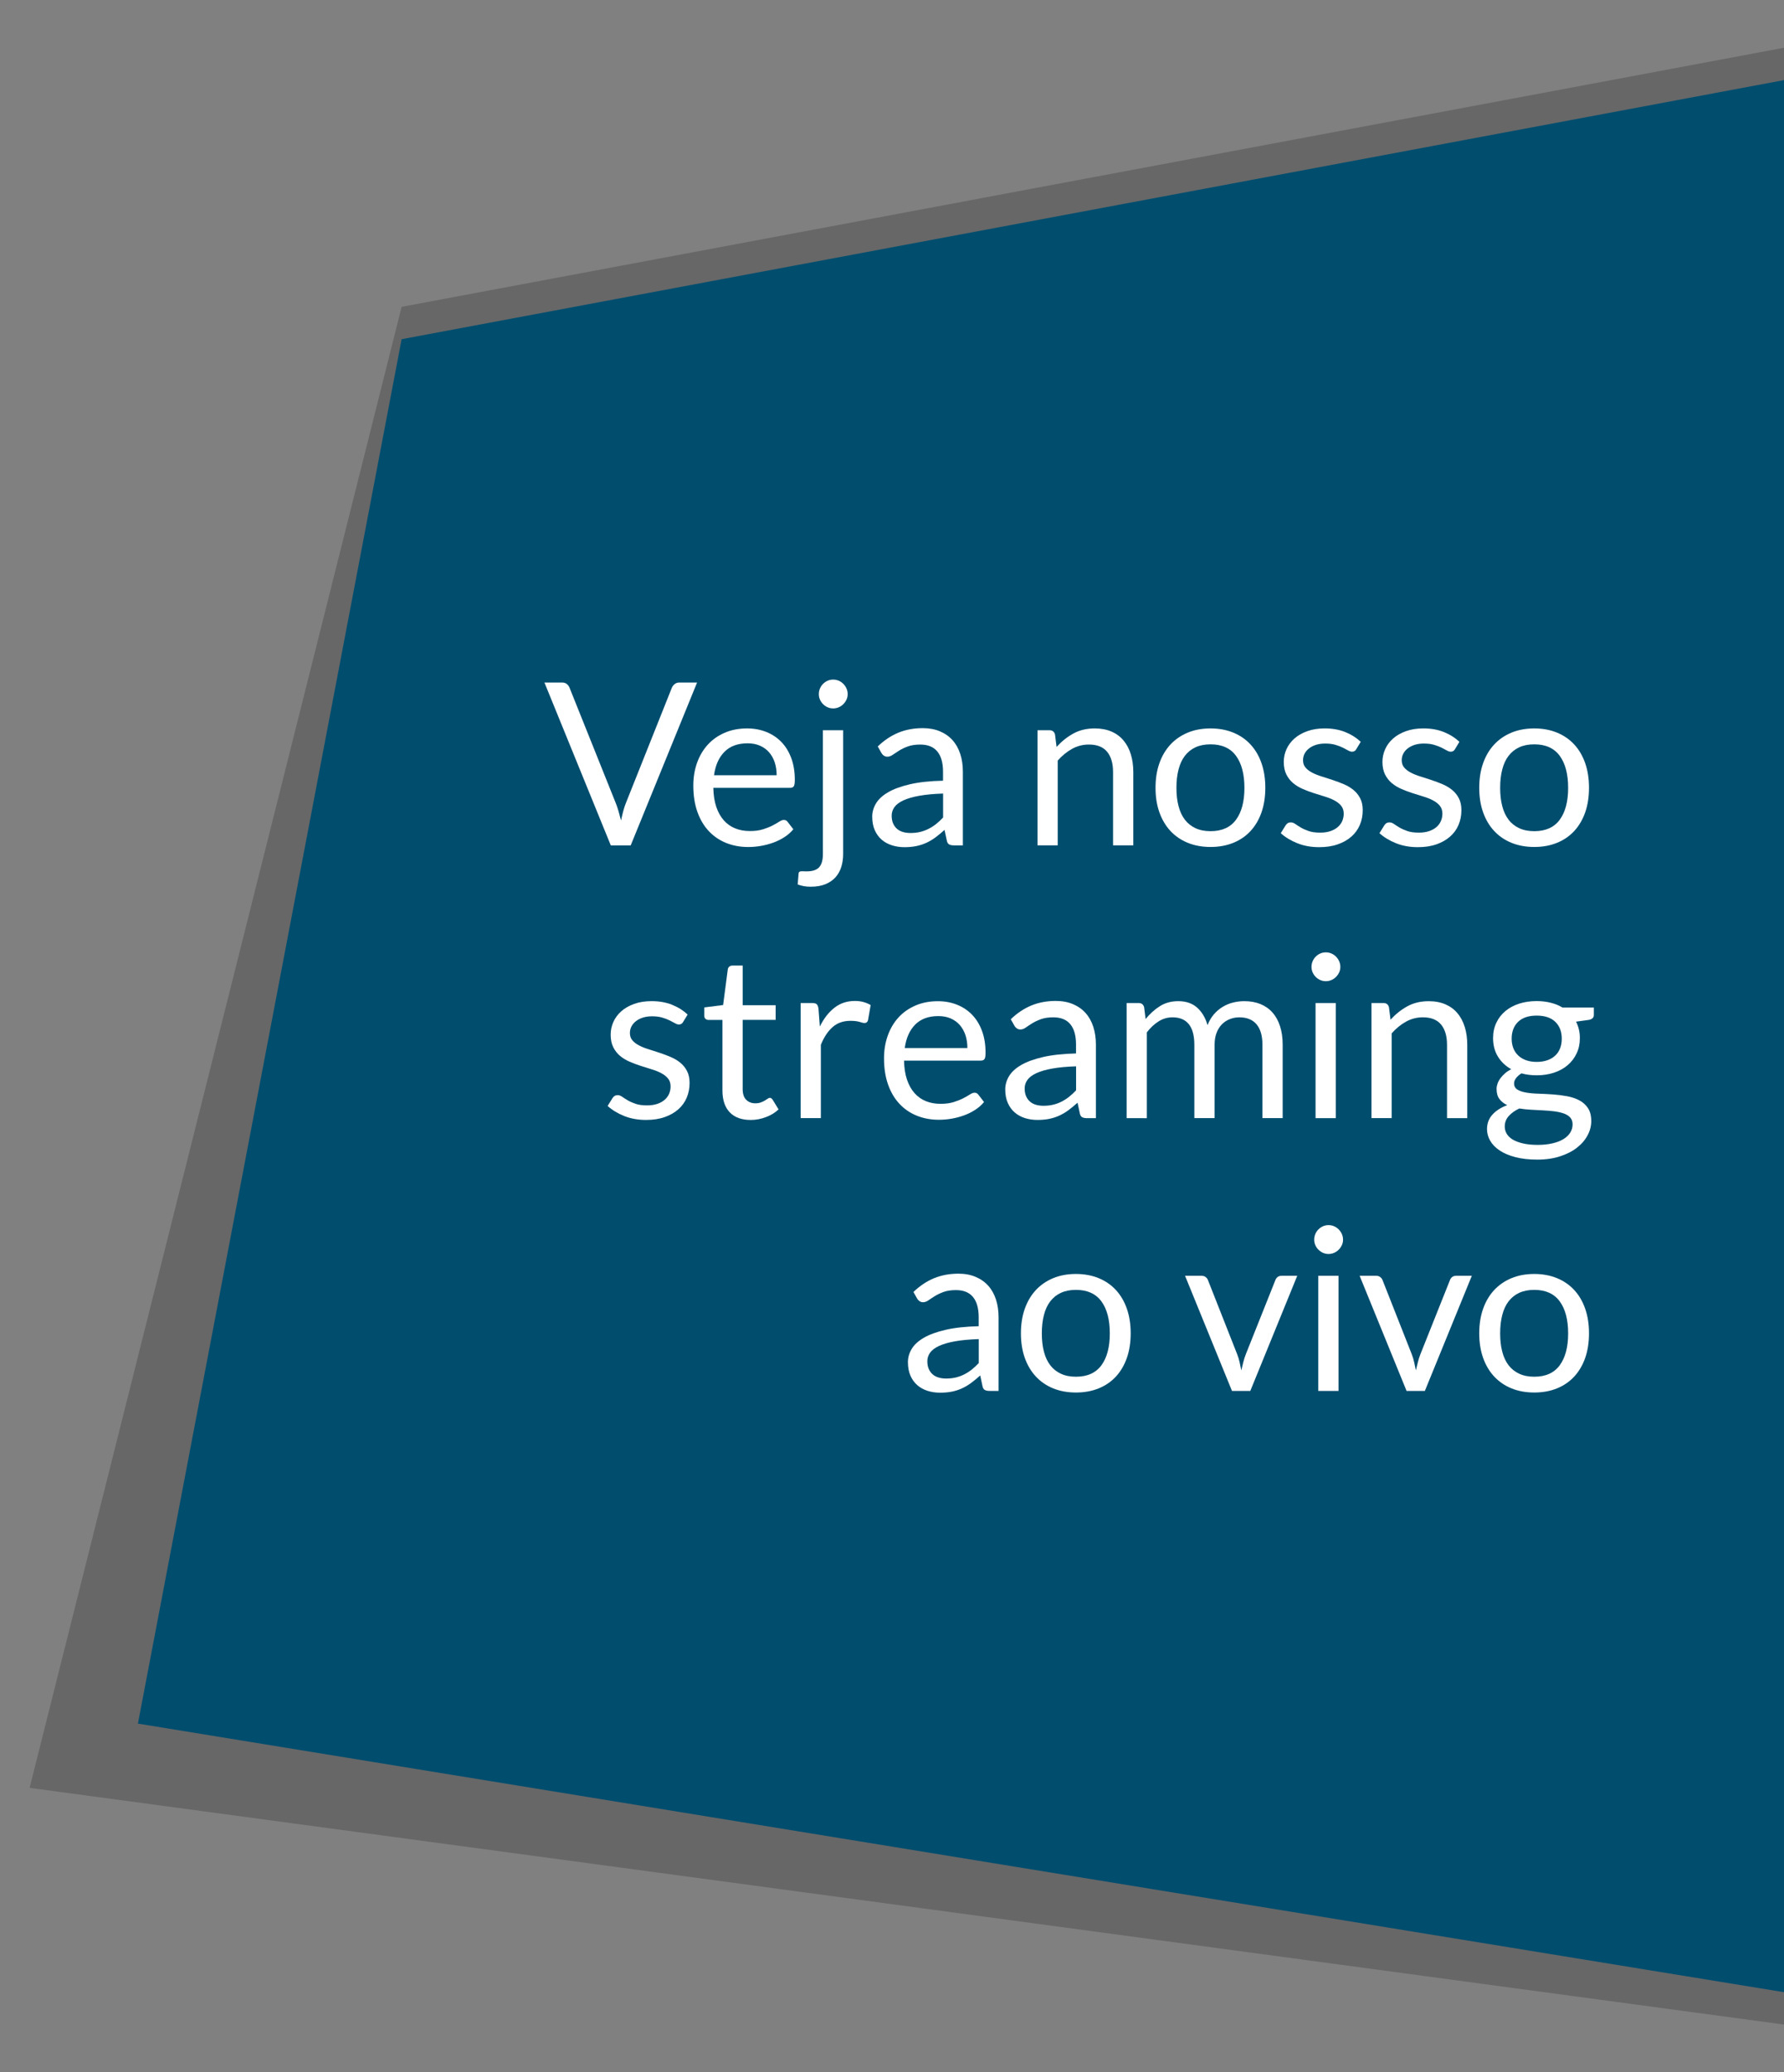 <?xml version="1.0" encoding="utf-8"?>
<!-- Generator: Adobe Illustrator 16.0.0, SVG Export Plug-In . SVG Version: 6.00 Build 0)  -->
<!DOCTYPE svg PUBLIC "-//W3C//DTD SVG 1.1//EN" "http://www.w3.org/Graphics/SVG/1.1/DTD/svg11.dtd">
<svg version="1.1" id="Layer_1" xmlns="http://www.w3.org/2000/svg" xmlns:xlink="http://www.w3.org/1999/xlink" x="0px" y="0px"
	 width="170px" height="197.5px" viewBox="0 0 170 197.5" enable-background="new 0 0 170 197.5" xml:space="preserve">
<rect x="0" y="0" width="170" height="197.5" fill="#808080" stroke="none"/>
<g>
	<g>
		<polygon opacity="0.3" fill="#2D2D2D" enable-background="new    " points="2.824,170.391 170,192.949 170,4.551 38.271,29.244 		
			"/>
	</g>
	<g>
		<polygon fill="#004D6E" points="13.143,164.268 170,189.865 170,7.635 38.271,32.328 		"/>
	</g>
	<g>
		<path fill="#FFFFFF" d="M51.879,65.047h1.679c0.188,0,0.339,0.048,0.455,0.143c0.115,0.095,0.202,0.213,0.26,0.356l4.387,10.95
			c0.102,0.246,0.193,0.514,0.276,0.802c0.083,0.289,0.164,0.589,0.244,0.899c0.064-0.312,0.135-0.61,0.211-0.899
			c0.076-0.288,0.164-0.556,0.266-0.802l4.365-10.95c0.05-0.123,0.137-0.237,0.26-0.343c0.123-0.104,0.274-0.156,0.455-0.156h1.689
			L60.1,80.57h-1.896L51.879,65.047z"/>
		<path fill="#FFFFFF" d="M71.191,69.423c0.657,0,1.264,0.11,1.82,0.331c0.556,0.221,1.036,0.538,1.44,0.953
			c0.404,0.414,0.721,0.928,0.947,1.537c0.228,0.609,0.342,1.306,0.342,2.086c0,0.304-0.032,0.506-0.098,0.605
			c-0.065,0.102-0.188,0.151-0.368,0.151h-7.301c0.015,0.69,0.108,1.296,0.281,1.81c0.174,0.514,0.412,0.939,0.715,1.283
			c0.304,0.344,0.665,0.6,1.084,0.77c0.418,0.17,0.888,0.254,1.408,0.254c0.483,0,0.9-0.055,1.251-0.168
			c0.35-0.11,0.651-0.23,0.904-0.361c0.253-0.13,0.464-0.251,0.634-0.363c0.169-0.11,0.315-0.168,0.438-0.168
			c0.158,0,0.281,0.062,0.368,0.187l0.542,0.703c-0.238,0.289-0.524,0.541-0.856,0.754s-0.688,0.388-1.066,0.524
			c-0.379,0.138-0.771,0.239-1.176,0.31c-0.405,0.067-0.805,0.103-1.202,0.103c-0.758,0-1.457-0.128-2.096-0.384
			c-0.64-0.258-1.191-0.633-1.657-1.127s-0.829-1.106-1.089-1.836c-0.26-0.729-0.39-1.567-0.39-2.515
			c0-0.766,0.117-1.479,0.352-2.146c0.234-0.664,0.572-1.239,1.013-1.728s0.979-0.871,1.614-1.148
			C69.683,69.562,70.397,69.423,71.191,69.423z M71.235,70.842c-0.932,0-1.665,0.27-2.199,0.809
			c-0.534,0.537-0.866,1.283-0.996,2.235h5.968c0-0.446-0.062-0.855-0.184-1.229c-0.123-0.371-0.304-0.691-0.542-0.964
			c-0.238-0.271-0.529-0.479-0.872-0.629C72.067,70.916,71.676,70.842,71.235,70.842z"/>
		<path fill="#FFFFFF" d="M80.345,69.598v11.784c0,0.44-0.059,0.851-0.174,1.229c-0.115,0.377-0.298,0.709-0.547,0.99
			c-0.249,0.28-0.57,0.504-0.964,0.666s-0.865,0.242-1.414,0.242c-0.238,0-0.455-0.019-0.649-0.054
			c-0.195-0.036-0.39-0.092-0.585-0.162l0.087-1.04c0.014-0.095,0.047-0.152,0.097-0.179c0.051-0.025,0.131-0.039,0.238-0.039
			c0.059,0,0.119,0.003,0.185,0.006c0.065,0.004,0.145,0.006,0.238,0.006c0.563,0,0.964-0.132,1.202-0.396
			c0.238-0.264,0.357-0.688,0.357-1.271V69.596L80.345,69.598L80.345,69.598z M80.777,66.152c0,0.188-0.038,0.361-0.113,0.524
			c-0.076,0.162-0.177,0.308-0.304,0.435c-0.126,0.127-0.272,0.227-0.438,0.297c-0.166,0.072-0.343,0.107-0.53,0.107
			c-0.188,0-0.363-0.035-0.525-0.107c-0.163-0.07-0.308-0.17-0.434-0.297c-0.127-0.127-0.226-0.271-0.298-0.435
			c-0.072-0.163-0.108-0.338-0.108-0.524c0-0.188,0.036-0.367,0.108-0.535c0.072-0.17,0.171-0.318,0.298-0.444
			c0.126-0.126,0.271-0.226,0.434-0.298c0.162-0.072,0.337-0.107,0.525-0.107s0.364,0.035,0.53,0.107s0.312,0.172,0.438,0.298
			c0.127,0.126,0.228,0.274,0.304,0.444C80.739,65.785,80.777,65.965,80.777,66.152z"/>
		<path fill="#FFFFFF" d="M91.762,80.57h-0.854c-0.188,0-0.342-0.028-0.455-0.088c-0.116-0.059-0.191-0.181-0.229-0.367l-0.218-1.02
			c-0.289,0.262-0.569,0.492-0.845,0.698C88.886,80,88.6,80.173,88.295,80.314c-0.303,0.143-0.626,0.248-0.969,0.319
			c-0.344,0.07-0.725,0.107-1.145,0.107c-0.427,0-0.825-0.062-1.197-0.181s-0.695-0.297-0.97-0.535
			c-0.275-0.237-0.493-0.539-0.655-0.903c-0.162-0.364-0.244-0.797-0.244-1.295c0-0.435,0.119-0.851,0.357-1.25
			c0.239-0.401,0.623-0.759,1.154-1.067c0.53-0.312,1.227-0.562,2.085-0.765c0.858-0.197,1.91-0.312,3.152-0.34v-0.856
			c0-0.853-0.185-1.496-0.548-1.933c-0.364-0.438-0.904-0.655-1.619-0.655c-0.471,0-0.864,0.061-1.188,0.18
			c-0.322,0.118-0.6,0.252-0.834,0.399c-0.235,0.147-0.438,0.281-0.606,0.399c-0.17,0.119-0.338,0.179-0.504,0.179
			c-0.13,0-0.244-0.033-0.342-0.103c-0.097-0.067-0.175-0.154-0.232-0.256l-0.347-0.617c0.606-0.584,1.26-1.021,1.96-1.311
			c0.701-0.289,1.478-0.434,2.328-0.434c0.613,0,1.159,0.102,1.637,0.303c0.477,0.203,0.878,0.482,1.201,0.846
			c0.326,0.361,0.569,0.798,0.736,1.311c0.166,0.515,0.249,1.076,0.249,1.689v7.021h0.005V80.57z M86.757,79.389
			c0.341,0,0.65-0.033,0.933-0.104c0.281-0.068,0.547-0.166,0.795-0.293c0.25-0.125,0.488-0.278,0.718-0.459
			c0.228-0.182,0.448-0.389,0.666-0.618V75.63c-0.89,0.028-1.646,0.101-2.267,0.211c-0.621,0.112-1.125,0.259-1.516,0.438
			c-0.391,0.182-0.674,0.395-0.851,0.64c-0.177,0.246-0.266,0.521-0.266,0.823c0,0.289,0.047,0.537,0.141,0.746
			c0.094,0.211,0.221,0.381,0.38,0.516c0.158,0.135,0.347,0.23,0.562,0.293C86.27,79.359,86.504,79.389,86.757,79.389z"/>
		<path fill="#FFFFFF" d="M98.866,80.57V69.596h1.147c0.273,0,0.447,0.135,0.521,0.399l0.149,1.19c0.479-0.524,1.01-0.953,1.6-1.276
			c0.589-0.324,1.269-0.487,2.042-0.487c0.599,0,1.128,0.102,1.587,0.299c0.458,0.198,0.841,0.479,1.146,0.846
			c0.309,0.363,0.539,0.803,0.698,1.314c0.158,0.514,0.238,1.08,0.238,1.701v6.984h-1.929v-6.984c0-0.831-0.189-1.477-0.568-1.936
			s-0.958-0.688-1.738-0.688c-0.57,0-1.104,0.137-1.598,0.41c-0.495,0.273-0.951,0.646-1.37,1.115v8.082h-1.928v0.004H98.866z"/>
		<path fill="#FFFFFF" d="M115.354,69.423c0.801,0,1.524,0.134,2.172,0.401c0.646,0.267,1.195,0.646,1.646,1.138
			c0.451,0.489,0.799,1.085,1.04,1.78c0.241,0.697,0.362,1.477,0.362,2.334c0,0.867-0.121,1.646-0.362,2.341
			c-0.241,0.692-0.589,1.286-1.04,1.776c-0.449,0.49-1,0.867-1.646,1.131c-0.646,0.265-1.371,0.396-2.172,0.396
			c-0.803,0-1.524-0.132-2.172-0.396c-0.646-0.264-1.197-0.641-1.652-1.131c-0.453-0.49-0.805-1.084-1.051-1.776
			s-0.367-1.474-0.367-2.341c0-0.857,0.121-1.637,0.367-2.334c0.246-0.695,0.598-1.291,1.051-1.78
			c0.455-0.491,1.007-0.87,1.652-1.138S114.551,69.423,115.354,69.423z M115.354,79.216c1.082,0,1.893-0.362,2.426-1.089
			c0.535-0.727,0.803-1.738,0.803-3.038c0-1.308-0.268-2.325-0.803-3.056c-0.533-0.729-1.344-1.094-2.426-1.094
			c-0.549,0-1.024,0.094-1.431,0.281c-0.405,0.187-0.741,0.457-1.013,0.812c-0.271,0.354-0.475,0.789-0.605,1.305
			c-0.135,0.517-0.201,1.101-0.201,1.75c0,0.647,0.066,1.229,0.201,1.742c0.133,0.514,0.336,0.944,0.605,1.296
			s0.607,0.618,1.013,0.807C114.327,79.121,114.805,79.216,115.354,79.216z"/>
		<path fill="#FFFFFF" d="M129.239,71.406c-0.087,0.158-0.222,0.236-0.401,0.236c-0.107,0-0.23-0.039-0.367-0.117
			c-0.138-0.08-0.306-0.168-0.505-0.267c-0.198-0.098-0.435-0.188-0.709-0.271s-0.6-0.123-0.975-0.123
			c-0.325,0-0.618,0.041-0.878,0.123c-0.26,0.084-0.481,0.197-0.666,0.342c-0.187,0.146-0.325,0.312-0.424,0.504
			c-0.098,0.191-0.146,0.398-0.146,0.623c0,0.281,0.081,0.518,0.243,0.703c0.163,0.188,0.378,0.352,0.646,0.488
			c0.269,0.137,0.569,0.258,0.909,0.361c0.341,0.104,0.688,0.217,1.045,0.336c0.357,0.119,0.706,0.252,1.048,0.396
			c0.338,0.146,0.643,0.324,0.907,0.541c0.269,0.218,0.482,0.482,0.646,0.797c0.164,0.312,0.244,0.691,0.244,1.133
			c0,0.505-0.09,0.973-0.271,1.402c-0.182,0.429-0.448,0.802-0.802,1.113c-0.354,0.314-0.787,0.562-1.302,0.742
			c-0.513,0.182-1.104,0.271-1.774,0.271c-0.767,0-1.459-0.123-2.08-0.373c-0.621-0.248-1.147-0.568-1.581-0.959l0.455-0.735
			c0.059-0.094,0.126-0.166,0.205-0.217c0.08-0.052,0.186-0.076,0.312-0.076c0.129,0,0.269,0.052,0.412,0.151
			c0.146,0.102,0.319,0.213,0.524,0.336c0.206,0.123,0.455,0.234,0.748,0.336c0.292,0.102,0.657,0.152,1.101,0.152
			c0.375,0,0.703-0.051,0.984-0.146c0.281-0.098,0.518-0.229,0.704-0.396c0.187-0.166,0.325-0.355,0.417-0.573
			c0.09-0.218,0.136-0.446,0.136-0.692c0-0.304-0.082-0.554-0.244-0.753c-0.161-0.198-0.377-0.368-0.646-0.51
			c-0.268-0.142-0.571-0.265-0.914-0.367c-0.344-0.104-0.693-0.215-1.051-0.33c-0.358-0.114-0.709-0.247-1.051-0.396
			c-0.345-0.148-0.648-0.334-0.916-0.559c-0.269-0.224-0.481-0.5-0.646-0.828c-0.163-0.328-0.244-0.729-0.244-1.197
			c0-0.418,0.087-0.82,0.26-1.207c0.175-0.387,0.429-0.727,0.761-1.02c0.332-0.292,0.739-0.523,1.224-0.697
			c0.483-0.175,1.036-0.262,1.657-0.262c0.723,0,1.369,0.114,1.942,0.342c0.574,0.229,1.07,0.541,1.489,0.938L129.239,71.406z"/>
		<path fill="#FFFFFF" d="M138.643,71.406c-0.088,0.158-0.222,0.236-0.4,0.236c-0.108,0-0.23-0.039-0.368-0.117
			c-0.138-0.08-0.306-0.168-0.504-0.267c-0.198-0.098-0.437-0.188-0.709-0.271c-0.274-0.082-0.601-0.123-0.976-0.123
			c-0.326,0-0.619,0.041-0.879,0.123c-0.26,0.084-0.479,0.197-0.666,0.342c-0.185,0.146-0.324,0.312-0.423,0.504
			c-0.097,0.191-0.146,0.398-0.146,0.623c0,0.281,0.08,0.518,0.242,0.703c0.164,0.188,0.379,0.352,0.646,0.488
			c0.269,0.137,0.569,0.258,0.91,0.361c0.339,0.104,0.688,0.217,1.045,0.336s0.706,0.252,1.046,0.396
			c0.339,0.146,0.643,0.324,0.909,0.541c0.269,0.218,0.481,0.482,0.646,0.797c0.162,0.312,0.243,0.691,0.243,1.133
			c0,0.505-0.091,0.973-0.271,1.402c-0.182,0.43-0.448,0.802-0.803,1.113c-0.354,0.314-0.787,0.562-1.301,0.742
			c-0.513,0.182-1.104,0.271-1.775,0.271c-0.767,0-1.459-0.123-2.08-0.373c-0.62-0.248-1.147-0.568-1.58-0.959l0.455-0.735
			c0.058-0.094,0.125-0.166,0.205-0.217c0.08-0.052,0.185-0.076,0.312-0.076s0.268,0.052,0.411,0.151
			c0.146,0.102,0.319,0.213,0.524,0.336s0.455,0.234,0.748,0.336c0.291,0.102,0.658,0.152,1.101,0.152
			c0.375,0,0.704-0.051,0.983-0.146c0.281-0.098,0.519-0.229,0.705-0.396c0.188-0.166,0.326-0.355,0.416-0.573
			s0.138-0.446,0.138-0.692c0-0.304-0.082-0.554-0.244-0.753c-0.162-0.198-0.377-0.368-0.646-0.51s-0.572-0.265-0.916-0.367
			s-0.691-0.215-1.051-0.33c-0.357-0.114-0.708-0.247-1.051-0.396s-0.648-0.334-0.915-0.559c-0.269-0.224-0.481-0.5-0.646-0.828
			c-0.162-0.328-0.244-0.729-0.244-1.197c0-0.418,0.088-0.82,0.261-1.207c0.174-0.387,0.427-0.727,0.759-1.02
			c0.332-0.292,0.74-0.523,1.225-0.697c0.483-0.175,1.035-0.262,1.656-0.262c0.723,0,1.37,0.114,1.944,0.342
			c0.574,0.229,1.069,0.541,1.489,0.938L138.643,71.406z"/>
		<path fill="#FFFFFF" d="M146.201,69.423c0.802,0,1.525,0.134,2.172,0.401c0.646,0.267,1.195,0.646,1.646,1.138
			c0.451,0.489,0.797,1.085,1.039,1.78c0.24,0.697,0.361,1.477,0.361,2.334c0,0.867-0.121,1.646-0.361,2.341
			c-0.242,0.692-0.59,1.286-1.039,1.776c-0.451,0.49-1,0.867-1.646,1.131c-0.646,0.265-1.37,0.396-2.172,0.396
			c-0.803,0-1.525-0.132-2.172-0.396s-1.196-0.641-1.651-1.131s-0.806-1.084-1.051-1.776c-0.246-0.692-0.368-1.474-0.368-2.341
			c0-0.857,0.122-1.637,0.368-2.334c0.245-0.695,0.596-1.291,1.051-1.78c0.455-0.491,1.005-0.87,1.651-1.138
			C144.675,69.557,145.398,69.423,146.201,69.423z M146.201,79.216c1.083,0,1.892-0.362,2.427-1.089
			c0.534-0.727,0.802-1.738,0.802-3.038c0-1.308-0.268-2.325-0.802-3.056c-0.535-0.729-1.344-1.094-2.427-1.094
			c-0.549,0-1.025,0.094-1.43,0.281c-0.405,0.188-0.742,0.457-1.015,0.812c-0.271,0.354-0.474,0.789-0.604,1.305
			c-0.135,0.517-0.2,1.101-0.2,1.75c0,0.647,0.065,1.229,0.2,1.742c0.133,0.514,0.336,0.944,0.604,1.296s0.608,0.618,1.015,0.807
			C145.176,79.121,145.652,79.216,146.201,79.216z"/>
		<path fill="#FFFFFF" d="M65.094,97.402c-0.087,0.158-0.221,0.238-0.401,0.238c-0.108,0-0.23-0.039-0.368-0.119
			c-0.137-0.078-0.305-0.168-0.504-0.266c-0.198-0.099-0.435-0.188-0.709-0.271s-0.6-0.125-0.975-0.125
			c-0.325,0-0.618,0.041-0.878,0.125c-0.26,0.082-0.481,0.197-0.666,0.343c-0.185,0.146-0.325,0.312-0.423,0.503
			c-0.097,0.189-0.146,0.398-0.146,0.622c0,0.282,0.081,0.518,0.243,0.705c0.163,0.188,0.378,0.351,0.645,0.485
			c0.268,0.14,0.57,0.26,0.91,0.363c0.339,0.104,0.688,0.217,1.045,0.336c0.357,0.119,0.706,0.251,1.046,0.396
			c0.339,0.145,0.643,0.324,0.909,0.541c0.268,0.217,0.482,0.48,0.645,0.795c0.163,0.314,0.244,0.691,0.244,1.134
			c0,0.505-0.091,0.974-0.271,1.401c-0.181,0.431-0.448,0.803-0.802,1.115c-0.354,0.313-0.787,0.562-1.3,0.741
			c-0.513,0.181-1.105,0.271-1.776,0.271c-0.766,0-1.459-0.125-2.08-0.372c-0.621-0.25-1.148-0.569-1.581-0.959l0.455-0.736
			c0.058-0.094,0.126-0.166,0.205-0.217c0.08-0.052,0.185-0.076,0.314-0.076s0.267,0.051,0.411,0.151
			c0.145,0.102,0.32,0.214,0.525,0.337c0.206,0.12,0.455,0.233,0.748,0.334c0.292,0.103,0.658,0.151,1.1,0.151
			c0.375,0,0.704-0.049,0.985-0.146c0.281-0.097,0.517-0.229,0.704-0.396c0.187-0.168,0.326-0.356,0.417-0.574
			c0.09-0.217,0.136-0.446,0.136-0.692c0-0.303-0.082-0.556-0.244-0.753c-0.162-0.198-0.377-0.368-0.645-0.509
			c-0.268-0.142-0.572-0.265-0.915-0.368c-0.344-0.104-0.693-0.217-1.051-0.33c-0.358-0.115-0.708-0.247-1.051-0.396
			c-0.343-0.148-0.648-0.334-0.915-0.559c-0.268-0.225-0.482-0.5-0.645-0.829c-0.163-0.328-0.244-0.728-0.244-1.196
			c0-0.418,0.087-0.821,0.26-1.207c0.174-0.388,0.427-0.727,0.759-1.02c0.332-0.292,0.74-0.525,1.224-0.698
			c0.484-0.174,1.036-0.261,1.657-0.261c0.723,0,1.37,0.113,1.944,0.342c0.574,0.229,1.07,0.54,1.489,0.938L65.094,97.402z"/>
		<path fill="#FFFFFF" d="M71.539,106.738c-0.867,0-1.533-0.24-1.999-0.727c-0.466-0.482-0.698-1.181-0.698-2.09v-6.716h-1.321
			c-0.116,0-0.214-0.034-0.293-0.104c-0.079-0.066-0.119-0.175-0.119-0.318v-0.77l1.798-0.228l0.444-3.392
			c0.015-0.108,0.062-0.196,0.141-0.267c0.08-0.067,0.181-0.103,0.304-0.103h0.975v3.779h3.142V97.2H70.77v6.586
			c0,0.463,0.112,0.806,0.336,1.028c0.224,0.224,0.513,0.336,0.866,0.336c0.202,0,0.378-0.026,0.525-0.082
			c0.148-0.055,0.276-0.112,0.385-0.178c0.108-0.065,0.2-0.125,0.276-0.18c0.075-0.055,0.143-0.081,0.2-0.081
			c0.102,0,0.191,0.062,0.271,0.185l0.563,0.92c-0.332,0.312-0.732,0.557-1.202,0.731C72.52,106.646,72.037,106.738,71.539,106.738z
			"/>
		<path fill="#FFFFFF" d="M76.293,106.566V95.593h1.105c0.209,0,0.354,0.04,0.433,0.119c0.08,0.079,0.134,0.217,0.163,0.411
			l0.13,1.712c0.375-0.767,0.84-1.362,1.392-1.793c0.553-0.431,1.201-0.646,1.944-0.646c0.304,0,0.578,0.033,0.823,0.104
			c0.246,0.067,0.473,0.164,0.683,0.287l-0.249,1.438c-0.051,0.184-0.162,0.273-0.336,0.273c-0.102,0-0.257-0.034-0.466-0.104
			c-0.209-0.068-0.502-0.104-0.877-0.104c-0.672,0-1.233,0.194-1.685,0.585c-0.451,0.391-0.829,0.957-1.132,1.7v6.985h-1.928
			V106.566z"/>
		<path fill="#FFFFFF" d="M89.367,95.42c0.656,0,1.264,0.109,1.82,0.331c0.556,0.22,1.035,0.538,1.438,0.952
			c0.403,0.416,0.722,0.929,0.947,1.539c0.228,0.609,0.342,1.305,0.342,2.084c0,0.305-0.032,0.507-0.099,0.605
			c-0.064,0.104-0.188,0.152-0.367,0.152h-7.301c0.016,0.691,0.107,1.296,0.281,1.809c0.174,0.514,0.411,0.94,0.715,1.283
			c0.305,0.344,0.664,0.602,1.084,0.771c0.418,0.17,0.889,0.254,1.408,0.254c0.482,0,0.899-0.057,1.25-0.168
			c0.35-0.111,0.651-0.232,0.904-0.362s0.464-0.251,0.634-0.362c0.169-0.11,0.315-0.168,0.438-0.168
			c0.158,0,0.281,0.062,0.367,0.185l0.543,0.704c-0.238,0.289-0.524,0.539-0.856,0.753c-0.332,0.213-0.688,0.389-1.065,0.524
			c-0.379,0.137-0.771,0.24-1.177,0.31c-0.405,0.069-0.805,0.104-1.202,0.104c-0.758,0-1.457-0.128-2.096-0.384
			c-0.641-0.257-1.191-0.632-1.656-1.127c-0.467-0.494-0.83-1.105-1.09-1.837c-0.26-0.729-0.39-1.565-0.39-2.513
			c0-0.767,0.117-1.479,0.352-2.146c0.234-0.664,0.572-1.239,1.013-1.729c0.441-0.487,0.979-0.868,1.615-1.146
			C87.857,95.561,88.573,95.42,89.367,95.42z M89.411,96.839c-0.933,0-1.665,0.271-2.199,0.808
			c-0.534,0.539-0.866,1.283-0.996,2.236h5.968c0-0.447-0.062-0.857-0.184-1.229c-0.123-0.371-0.305-0.692-0.542-0.965
			c-0.237-0.271-0.528-0.479-0.872-0.629C90.243,96.912,89.852,96.839,89.411,96.839z"/>
		<path fill="#FFFFFF" d="M104.436,106.566h-0.854c-0.188,0-0.34-0.027-0.455-0.088c-0.116-0.058-0.19-0.18-0.229-0.367
			l-0.217-1.019c-0.289,0.261-0.57,0.492-0.845,0.698s-0.563,0.379-0.867,0.52c-0.303,0.143-0.626,0.248-0.969,0.32
			c-0.345,0.071-0.726,0.105-1.144,0.105c-0.426,0-0.824-0.06-1.196-0.178c-0.372-0.119-0.695-0.299-0.97-0.537
			c-0.275-0.237-0.494-0.539-0.655-0.903c-0.162-0.363-0.244-0.795-0.244-1.293c0-0.435,0.119-0.853,0.356-1.252
			c0.238-0.4,0.623-0.757,1.153-1.066c0.53-0.312,1.228-0.563,2.085-0.764c0.859-0.198,1.91-0.312,3.152-0.343v-0.854
			c0-0.853-0.184-1.496-0.547-1.935c-0.365-0.438-0.905-0.653-1.62-0.653c-0.47,0-0.864,0.06-1.187,0.179s-0.601,0.252-0.834,0.399
			c-0.234,0.147-0.438,0.28-0.605,0.399c-0.17,0.119-0.338,0.181-0.504,0.181c-0.131,0-0.244-0.034-0.344-0.104
			c-0.097-0.068-0.174-0.152-0.23-0.255l-0.348-0.616c0.605-0.586,1.261-1.021,1.961-1.312c0.699-0.288,1.478-0.434,2.328-0.434
			c0.613,0,1.158,0.102,1.637,0.305c0.479,0.201,0.878,0.482,1.201,0.845c0.324,0.36,0.57,0.798,0.736,1.312
			c0.166,0.513,0.25,1.076,0.25,1.688v7.021h0.004V106.566z M99.43,105.386c0.34,0,0.65-0.034,0.932-0.103
			c0.283-0.069,0.549-0.166,0.798-0.293c0.25-0.127,0.487-0.279,0.716-0.461s0.449-0.387,0.666-0.617v-2.285
			c-0.891,0.029-1.645,0.1-2.266,0.211s-1.127,0.26-1.517,0.439c-0.391,0.181-0.674,0.394-0.851,0.639
			c-0.178,0.246-0.266,0.52-0.266,0.822c0,0.289,0.047,0.539,0.141,0.748s0.221,0.381,0.38,0.515
			c0.157,0.134,0.347,0.231,0.562,0.293C98.941,105.355,99.177,105.386,99.43,105.386z"/>
		<path fill="#FFFFFF" d="M107.357,106.566V95.593h1.147c0.272,0,0.448,0.134,0.521,0.4l0.142,1.127
			c0.403-0.498,0.856-0.906,1.358-1.226c0.502-0.318,1.084-0.478,1.748-0.478c0.744,0,1.347,0.206,1.806,0.618
			c0.458,0.41,0.789,0.968,0.989,1.668c0.152-0.396,0.354-0.74,0.603-1.029c0.25-0.289,0.529-0.527,0.84-0.715
			c0.312-0.188,0.642-0.325,0.991-0.411c0.352-0.087,0.706-0.131,1.066-0.131c0.576,0,1.093,0.093,1.543,0.276
			c0.451,0.185,0.834,0.453,1.147,0.808c0.314,0.354,0.554,0.789,0.72,1.306s0.25,1.105,0.25,1.771v6.985H120.3v-6.985
			c0-0.858-0.188-1.513-0.562-1.954c-0.375-0.444-0.922-0.666-1.637-0.666c-0.316,0-0.619,0.056-0.903,0.167
			c-0.285,0.11-0.536,0.274-0.755,0.492c-0.215,0.218-0.387,0.489-0.514,0.817s-0.188,0.709-0.188,1.144v6.985h-1.93v-6.985
			c0-0.882-0.178-1.537-0.529-1.972c-0.354-0.435-0.87-0.648-1.551-0.648c-0.478,0-0.92,0.128-1.325,0.384
			c-0.408,0.257-0.782,0.604-1.121,1.046v8.18H107.357L107.357,106.566z"/>
		<path fill="#FFFFFF" d="M127.723,92.15c0,0.188-0.037,0.36-0.113,0.523c-0.074,0.162-0.176,0.309-0.303,0.434
			c-0.127,0.127-0.271,0.228-0.438,0.299c-0.166,0.07-0.344,0.107-0.53,0.107s-0.362-0.037-0.524-0.107
			c-0.162-0.071-0.309-0.172-0.435-0.299c-0.127-0.125-0.228-0.271-0.298-0.434c-0.072-0.163-0.107-0.338-0.107-0.523
			c0-0.188,0.035-0.367,0.107-0.537c0.07-0.17,0.171-0.317,0.298-0.443c0.126-0.126,0.271-0.227,0.435-0.299
			c0.162-0.071,0.338-0.107,0.524-0.107s0.364,0.036,0.53,0.107c0.166,0.072,0.312,0.173,0.438,0.299
			c0.127,0.126,0.229,0.273,0.303,0.443C127.686,91.781,127.723,91.962,127.723,92.15z M127.29,95.594v10.973h-1.929V95.594H127.29z
			"/>
		<path fill="#FFFFFF" d="M130.689,106.566V95.593h1.146c0.273,0,0.448,0.134,0.521,0.4l0.15,1.19c0.479-0.526,1.01-0.953,1.6-1.276
			c0.588-0.325,1.269-0.488,2.041-0.488c0.6,0,1.129,0.101,1.588,0.298c0.457,0.199,0.841,0.479,1.146,0.848
			c0.31,0.362,0.54,0.803,0.699,1.313c0.158,0.513,0.237,1.08,0.237,1.701v6.985h-1.928v-6.985c0-0.831-0.189-1.476-0.568-1.935
			c-0.381-0.459-0.958-0.688-1.738-0.688c-0.568,0-1.104,0.137-1.6,0.411c-0.493,0.273-0.949,0.646-1.368,1.115v8.08h-1.929v0.004
			H130.689z"/>
		<path fill="#FFFFFF" d="M146.43,95.408c0.479,0,0.922,0.054,1.338,0.158c0.416,0.104,0.793,0.258,1.133,0.461h2.979v0.715
			c0,0.236-0.149,0.39-0.455,0.455l-1.243,0.172c0.243,0.471,0.366,0.994,0.366,1.57c0,0.535-0.104,1.021-0.31,1.457
			c-0.205,0.438-0.49,0.812-0.855,1.121c-0.363,0.311-0.798,0.549-1.3,0.715s-1.054,0.25-1.649,0.25
			c-0.515,0-0.998-0.062-1.453-0.186c-0.229,0.146-0.405,0.301-0.524,0.467s-0.179,0.327-0.179,0.486c0,0.26,0.104,0.457,0.312,0.59
			c0.21,0.135,0.487,0.229,0.834,0.287c0.348,0.059,0.74,0.096,1.182,0.107c0.439,0.016,0.891,0.037,1.35,0.07
			c0.459,0.032,0.908,0.088,1.35,0.168c0.439,0.079,0.834,0.209,1.18,0.392c0.349,0.18,0.625,0.43,0.834,0.745
			c0.211,0.317,0.314,0.729,0.314,1.234c0,0.471-0.117,0.926-0.354,1.365c-0.233,0.439-0.571,0.832-1.012,1.175
			c-0.44,0.345-0.979,0.618-1.613,0.823c-0.637,0.206-1.354,0.311-2.156,0.311c-0.803,0-1.504-0.08-2.105-0.237
			c-0.604-0.16-1.104-0.373-1.5-0.642c-0.396-0.268-0.695-0.576-0.895-0.926c-0.199-0.352-0.299-0.717-0.299-1.1
			c0-0.543,0.172-1.002,0.515-1.381c0.345-0.381,0.813-0.683,1.414-0.904c-0.312-0.146-0.558-0.338-0.742-0.58
			c-0.184-0.242-0.276-0.564-0.276-0.971c0-0.158,0.029-0.321,0.088-0.492c0.059-0.17,0.146-0.338,0.267-0.504
			s0.267-0.324,0.438-0.477c0.172-0.154,0.375-0.285,0.605-0.4c-0.541-0.305-0.966-0.705-1.271-1.207
			c-0.309-0.502-0.461-1.09-0.461-1.762c0-0.533,0.104-1.021,0.311-1.457c0.205-0.438,0.492-0.81,0.859-1.115
			c0.369-0.307,0.809-0.543,1.315-0.709C145.266,95.492,145.823,95.408,146.43,95.408z M149.854,107.162
			c0-0.273-0.076-0.495-0.229-0.661s-0.357-0.294-0.617-0.384c-0.261-0.092-0.561-0.157-0.898-0.201
			c-0.34-0.043-0.696-0.073-1.071-0.092c-0.376-0.02-0.761-0.039-1.147-0.061c-0.389-0.022-0.763-0.062-1.115-0.119
			c-0.412,0.194-0.746,0.434-1.002,0.715s-0.385,0.617-0.385,1.008c0,0.246,0.062,0.476,0.188,0.688
			c0.126,0.213,0.317,0.397,0.577,0.555c0.263,0.154,0.589,0.275,0.98,0.367c0.395,0.09,0.857,0.137,1.393,0.137
			c0.521,0,0.986-0.049,1.396-0.144c0.412-0.094,0.762-0.229,1.047-0.399c0.284-0.172,0.504-0.379,0.654-0.617
			C149.775,107.716,149.854,107.451,149.854,107.162z M146.43,101.205c0.391,0,0.734-0.055,1.034-0.163s0.552-0.261,0.753-0.455
			c0.202-0.194,0.354-0.429,0.455-0.698c0.102-0.271,0.151-0.567,0.151-0.895c0-0.672-0.204-1.205-0.612-1.604
			c-0.406-0.396-1.002-0.597-1.781-0.597c-0.771,0-1.363,0.199-1.771,0.597c-0.408,0.396-0.611,0.932-0.611,1.604
			c0,0.326,0.052,0.623,0.156,0.895c0.104,0.272,0.259,0.504,0.461,0.698s0.451,0.347,0.747,0.455S146.047,101.205,146.43,101.205z"
			/>
		<path fill="#FFFFFF" d="M95.162,132.562h-0.855c-0.188,0-0.34-0.027-0.455-0.088c-0.115-0.058-0.189-0.18-0.228-0.367
			l-0.217-1.019c-0.289,0.261-0.57,0.492-0.845,0.697c-0.275,0.207-0.563,0.38-0.867,0.521c-0.303,0.143-0.627,0.248-0.969,0.32
			c-0.346,0.071-0.727,0.105-1.146,0.105c-0.427,0-0.824-0.06-1.196-0.178c-0.371-0.119-0.693-0.299-0.97-0.537
			c-0.276-0.237-0.493-0.539-0.655-0.903c-0.16-0.363-0.242-0.796-0.242-1.294c0-0.435,0.117-0.852,0.355-1.252
			c0.238-0.399,0.623-0.756,1.152-1.065c0.531-0.312,1.228-0.563,2.086-0.764c0.859-0.198,1.91-0.312,3.152-0.343v-0.854
			c0-0.853-0.184-1.496-0.548-1.935c-0.364-0.438-0.905-0.653-1.62-0.653c-0.469,0-0.863,0.06-1.186,0.179
			c-0.323,0.119-0.6,0.252-0.834,0.399c-0.235,0.147-0.438,0.28-0.605,0.399c-0.171,0.119-0.339,0.18-0.505,0.18
			c-0.13,0-0.243-0.034-0.342-0.104c-0.097-0.068-0.175-0.152-0.231-0.255l-0.348-0.617c0.605-0.585,1.26-1.021,1.961-1.312
			c0.7-0.289,1.477-0.434,2.328-0.434c0.614,0,1.159,0.102,1.637,0.305c0.478,0.201,0.877,0.481,1.201,0.844
			c0.325,0.361,0.57,0.799,0.737,1.312c0.166,0.512,0.249,1.075,0.249,1.688v7.021h0.004V132.562z M90.157,131.382
			c0.34,0,0.649-0.034,0.932-0.103c0.282-0.069,0.547-0.166,0.796-0.293c0.25-0.127,0.488-0.279,0.717-0.461
			c0.228-0.182,0.448-0.387,0.666-0.617v-2.285c-0.89,0.029-1.645,0.1-2.266,0.211s-1.126,0.259-1.516,0.439
			c-0.391,0.18-0.674,0.394-0.853,0.639c-0.177,0.246-0.266,0.52-0.266,0.822c0,0.289,0.047,0.539,0.141,0.748
			c0.095,0.209,0.222,0.381,0.382,0.514c0.156,0.135,0.346,0.23,0.562,0.293C89.67,131.352,89.904,131.382,90.157,131.382z"/>
		<path fill="#FFFFFF" d="M102.527,121.416c0.802,0,1.523,0.134,2.172,0.4c0.646,0.268,1.195,0.646,1.646,1.139
			c0.449,0.49,0.797,1.085,1.038,1.781c0.241,0.695,0.362,1.476,0.362,2.334c0,0.865-0.121,1.646-0.362,2.34
			c-0.241,0.691-0.589,1.285-1.038,1.775c-0.451,0.49-1,0.869-1.646,1.133s-1.37,0.396-2.172,0.396
			c-0.803,0-1.525-0.132-2.172-0.396c-0.647-0.264-1.196-0.643-1.651-1.133s-0.806-1.084-1.052-1.775
			c-0.245-0.693-0.367-1.475-0.367-2.34c0-0.858,0.122-1.639,0.367-2.334c0.246-0.696,0.597-1.291,1.052-1.781
			c0.455-0.491,1.005-0.87,1.651-1.139C101.001,121.549,101.727,121.416,102.527,121.416z M102.527,131.209
			c1.082,0,1.892-0.363,2.427-1.09c0.534-0.727,0.801-1.737,0.801-3.037c0-1.309-0.267-2.325-0.801-3.055
			c-0.535-0.729-1.345-1.096-2.427-1.096c-0.549,0-1.025,0.096-1.43,0.281c-0.406,0.188-0.742,0.458-1.015,0.812
			c-0.271,0.354-0.476,0.789-0.604,1.305c-0.136,0.518-0.201,1.102-0.201,1.75s0.065,1.23,0.201,1.744
			c0.133,0.513,0.336,0.943,0.604,1.295c0.271,0.351,0.606,0.619,1.015,0.807C101.502,131.115,101.979,131.209,102.527,131.209z"/>
		<path fill="#FFFFFF" d="M112.926,121.59h1.581c0.151,0,0.278,0.04,0.379,0.119c0.104,0.078,0.175,0.173,0.218,0.281l2.783,7.062
			c0.103,0.261,0.18,0.521,0.238,0.78s0.111,0.518,0.162,0.77c0.059-0.252,0.119-0.51,0.186-0.77c0.063-0.26,0.146-0.521,0.248-0.78
			l2.816-7.062c0.043-0.115,0.113-0.211,0.211-0.287c0.098-0.075,0.219-0.113,0.363-0.113h1.505l-4.474,10.973h-1.744
			L112.926,121.59z"/>
		<path fill="#FFFFFF" d="M127.98,118.146c0,0.188-0.037,0.361-0.112,0.524c-0.076,0.162-0.177,0.308-0.304,0.433
			c-0.127,0.127-0.272,0.228-0.438,0.299c-0.166,0.072-0.343,0.107-0.53,0.107c-0.187,0-0.363-0.035-0.525-0.107
			c-0.161-0.071-0.307-0.172-0.434-0.299c-0.127-0.125-0.226-0.271-0.298-0.433c-0.071-0.163-0.108-0.338-0.108-0.524
			c0-0.188,0.037-0.366,0.108-0.537c0.072-0.17,0.171-0.316,0.298-0.442s0.271-0.228,0.434-0.299s0.339-0.107,0.525-0.107
			c0.188,0,0.364,0.036,0.53,0.107s0.312,0.173,0.438,0.299c0.125,0.126,0.228,0.272,0.304,0.442
			C127.943,117.779,127.98,117.958,127.98,118.146z M127.549,121.59v10.973h-1.929V121.59H127.549z"/>
		<path fill="#FFFFFF" d="M129.562,121.59h1.582c0.149,0,0.276,0.04,0.379,0.119c0.102,0.078,0.174,0.173,0.217,0.281l2.783,7.062
			c0.102,0.261,0.181,0.521,0.237,0.78c0.06,0.26,0.111,0.518,0.162,0.77c0.06-0.252,0.119-0.51,0.187-0.77
			c0.062-0.26,0.146-0.521,0.248-0.78l2.815-7.062c0.043-0.115,0.113-0.211,0.211-0.287c0.099-0.075,0.22-0.113,0.363-0.113h1.505
			l-4.475,10.973h-1.742L129.562,121.59z"/>
		<path fill="#FFFFFF" d="M146.201,121.416c0.802,0,1.525,0.134,2.172,0.4c0.646,0.268,1.195,0.646,1.646,1.139
			c0.451,0.49,0.797,1.085,1.039,1.781c0.24,0.695,0.361,1.476,0.361,2.334c0,0.865-0.121,1.646-0.361,2.34
			c-0.242,0.691-0.59,1.285-1.039,1.775c-0.451,0.49-1,0.869-1.646,1.133s-1.37,0.396-2.172,0.396c-0.803,0-1.525-0.132-2.172-0.396
			c-0.647-0.264-1.196-0.643-1.651-1.133s-0.806-1.084-1.051-1.775c-0.246-0.693-0.368-1.475-0.368-2.34
			c0-0.858,0.122-1.639,0.368-2.334c0.245-0.696,0.596-1.291,1.051-1.781c0.455-0.491,1.005-0.87,1.651-1.139
			C144.675,121.549,145.398,121.416,146.201,121.416z M146.201,131.209c1.083,0,1.892-0.363,2.427-1.09
			c0.534-0.727,0.802-1.737,0.802-3.037c0-1.309-0.268-2.325-0.802-3.055c-0.535-0.729-1.344-1.096-2.427-1.096
			c-0.549,0-1.025,0.096-1.43,0.281c-0.405,0.188-0.742,0.458-1.015,0.812c-0.271,0.354-0.474,0.789-0.604,1.305
			c-0.135,0.518-0.2,1.102-0.2,1.75s0.065,1.23,0.2,1.744c0.133,0.513,0.336,0.943,0.604,1.295c0.271,0.351,0.608,0.619,1.015,0.807
			C145.176,131.115,145.652,131.209,146.201,131.209z"/>
	</g>
</g>
</svg>
